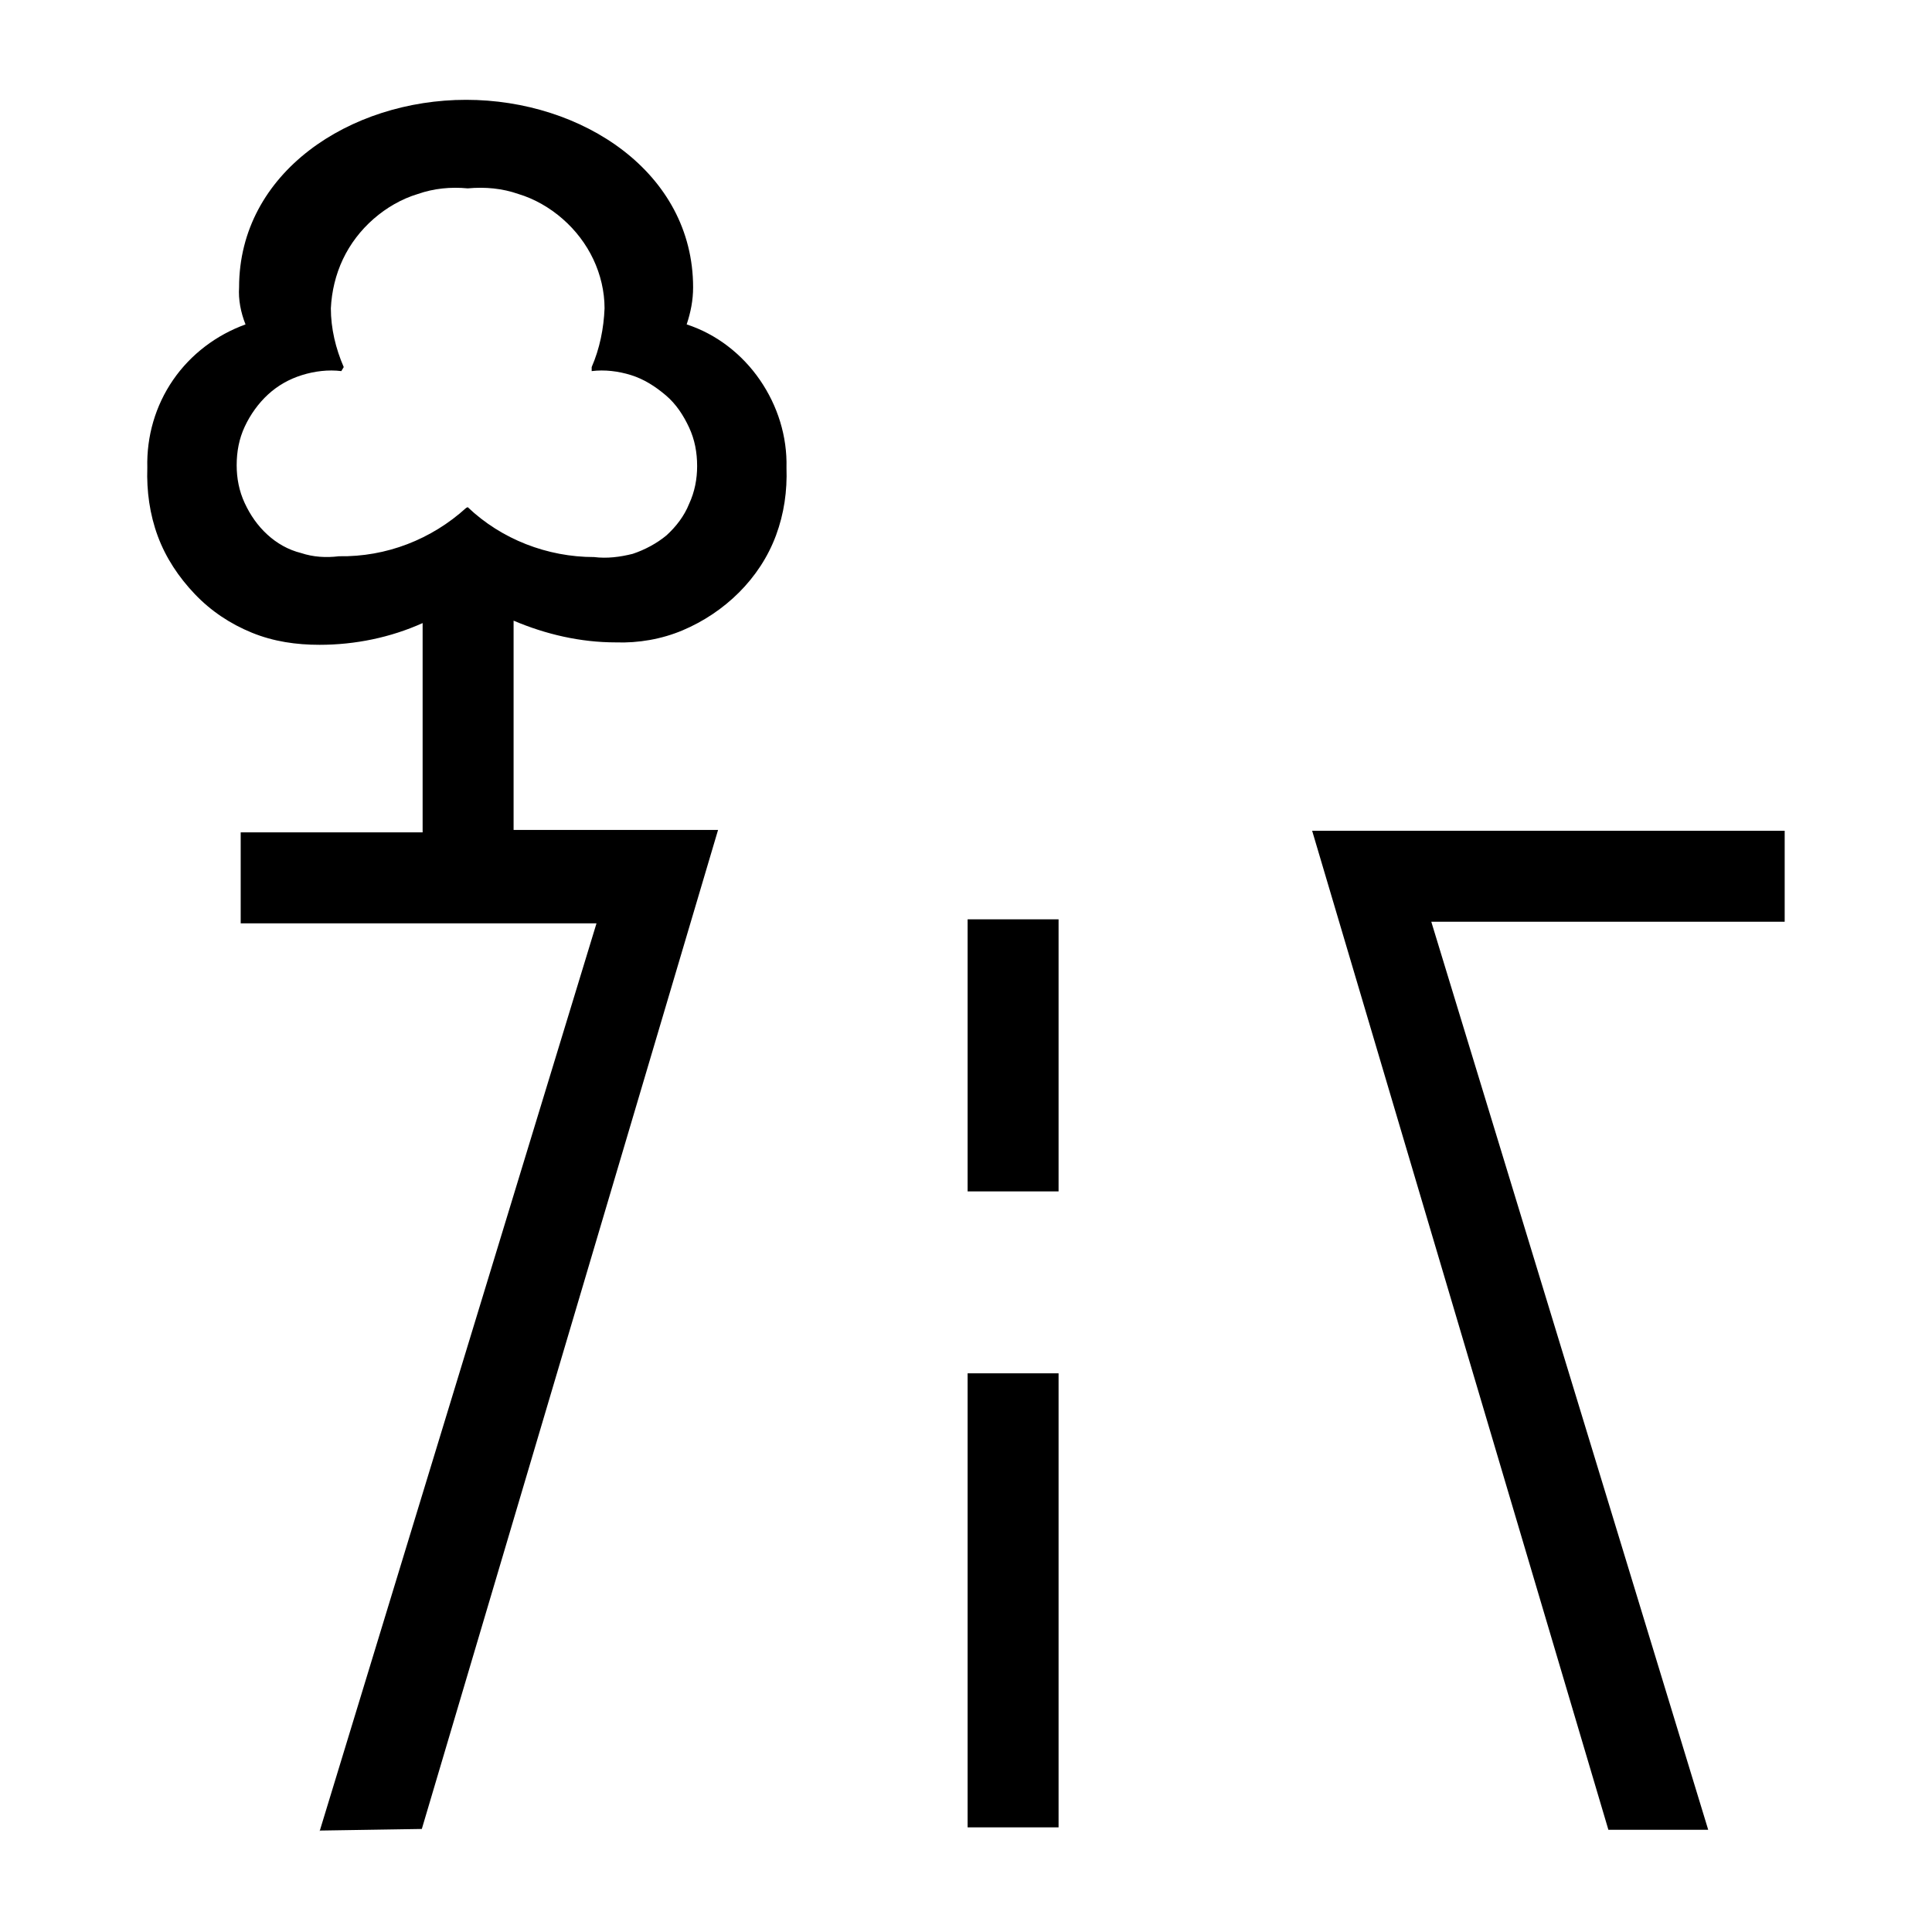 <?xml version="1.0" encoding="UTF-8"?><svg xmlns="http://www.w3.org/2000/svg" width="24" height="24" viewBox="0 0 24 24"><defs><style>.c{fill:none;}</style></defs><g id="a"><rect class="c" width="24" height="24"/></g><g id="b"><path d="M3.97,22.75l3.44-11.28H2.99v-1.13h2.26v-2.6c-.4,.18-.84,.27-1.28,.27-.29,0-.57-.04-.84-.15-.27-.11-.51-.27-.71-.48s-.36-.45-.46-.72c-.1-.27-.14-.56-.13-.85-.01-.39,.1-.77,.32-1.09s.54-.56,.9-.69c-.06-.15-.09-.31-.08-.46,0-1.43,1.38-2.33,2.82-2.33s2.82,.9,2.82,2.33c0,.16-.03,.31-.08,.46,.37,.12,.69,.37,.91,.69,.22,.32,.34,.7,.33,1.09,.01,.29-.03,.57-.13,.84-.1,.27-.26,.51-.46,.71-.2,.2-.44,.36-.7,.47-.26,.11-.55,.16-.83,.15-.44,0-.87-.1-1.27-.27v2.6h2.54l-3.68,12.41-1.27,.02ZM5.81,6.3c.42,.4,.99,.62,1.57,.62,.16,.02,.32,0,.48-.04,.15-.05,.3-.13,.42-.23,.12-.11,.22-.24,.28-.39,.07-.15,.1-.31,.1-.47,0-.17-.03-.33-.1-.48-.07-.15-.16-.29-.29-.4s-.27-.2-.43-.25c-.16-.05-.33-.07-.49-.05v-.05c.1-.23,.15-.48,.16-.73,0-.21-.05-.42-.14-.61-.09-.19-.22-.36-.38-.5-.16-.14-.35-.25-.55-.31-.2-.07-.41-.09-.63-.07-.21-.02-.42,0-.62,.07-.2,.06-.39,.17-.55,.31-.16,.14-.29,.31-.38,.5-.09,.19-.14,.4-.15,.61,0,.25,.06,.5,.16,.73l-.03,.05c-.16-.02-.33,0-.49,.05-.16,.05-.3,.13-.42,.24-.12,.11-.22,.25-.29,.4-.07,.15-.1,.31-.1,.48,0,.16,.03,.32,.1,.47,.07,.15,.16,.28,.28,.39,.12,.11,.26,.19,.42,.23,.15,.05,.31,.06,.47,.04,.59,.01,1.15-.21,1.58-.6h0Zm6.21,8.5v-3.38h1.13v3.38h-1.13Zm0,2.26h1.13v5.64h-1.13v-5.64Zm4.28-6.74h5.87v1.13h-4.39l3.44,11.28h-1.24l-3.68-12.41Z"/></g></svg>